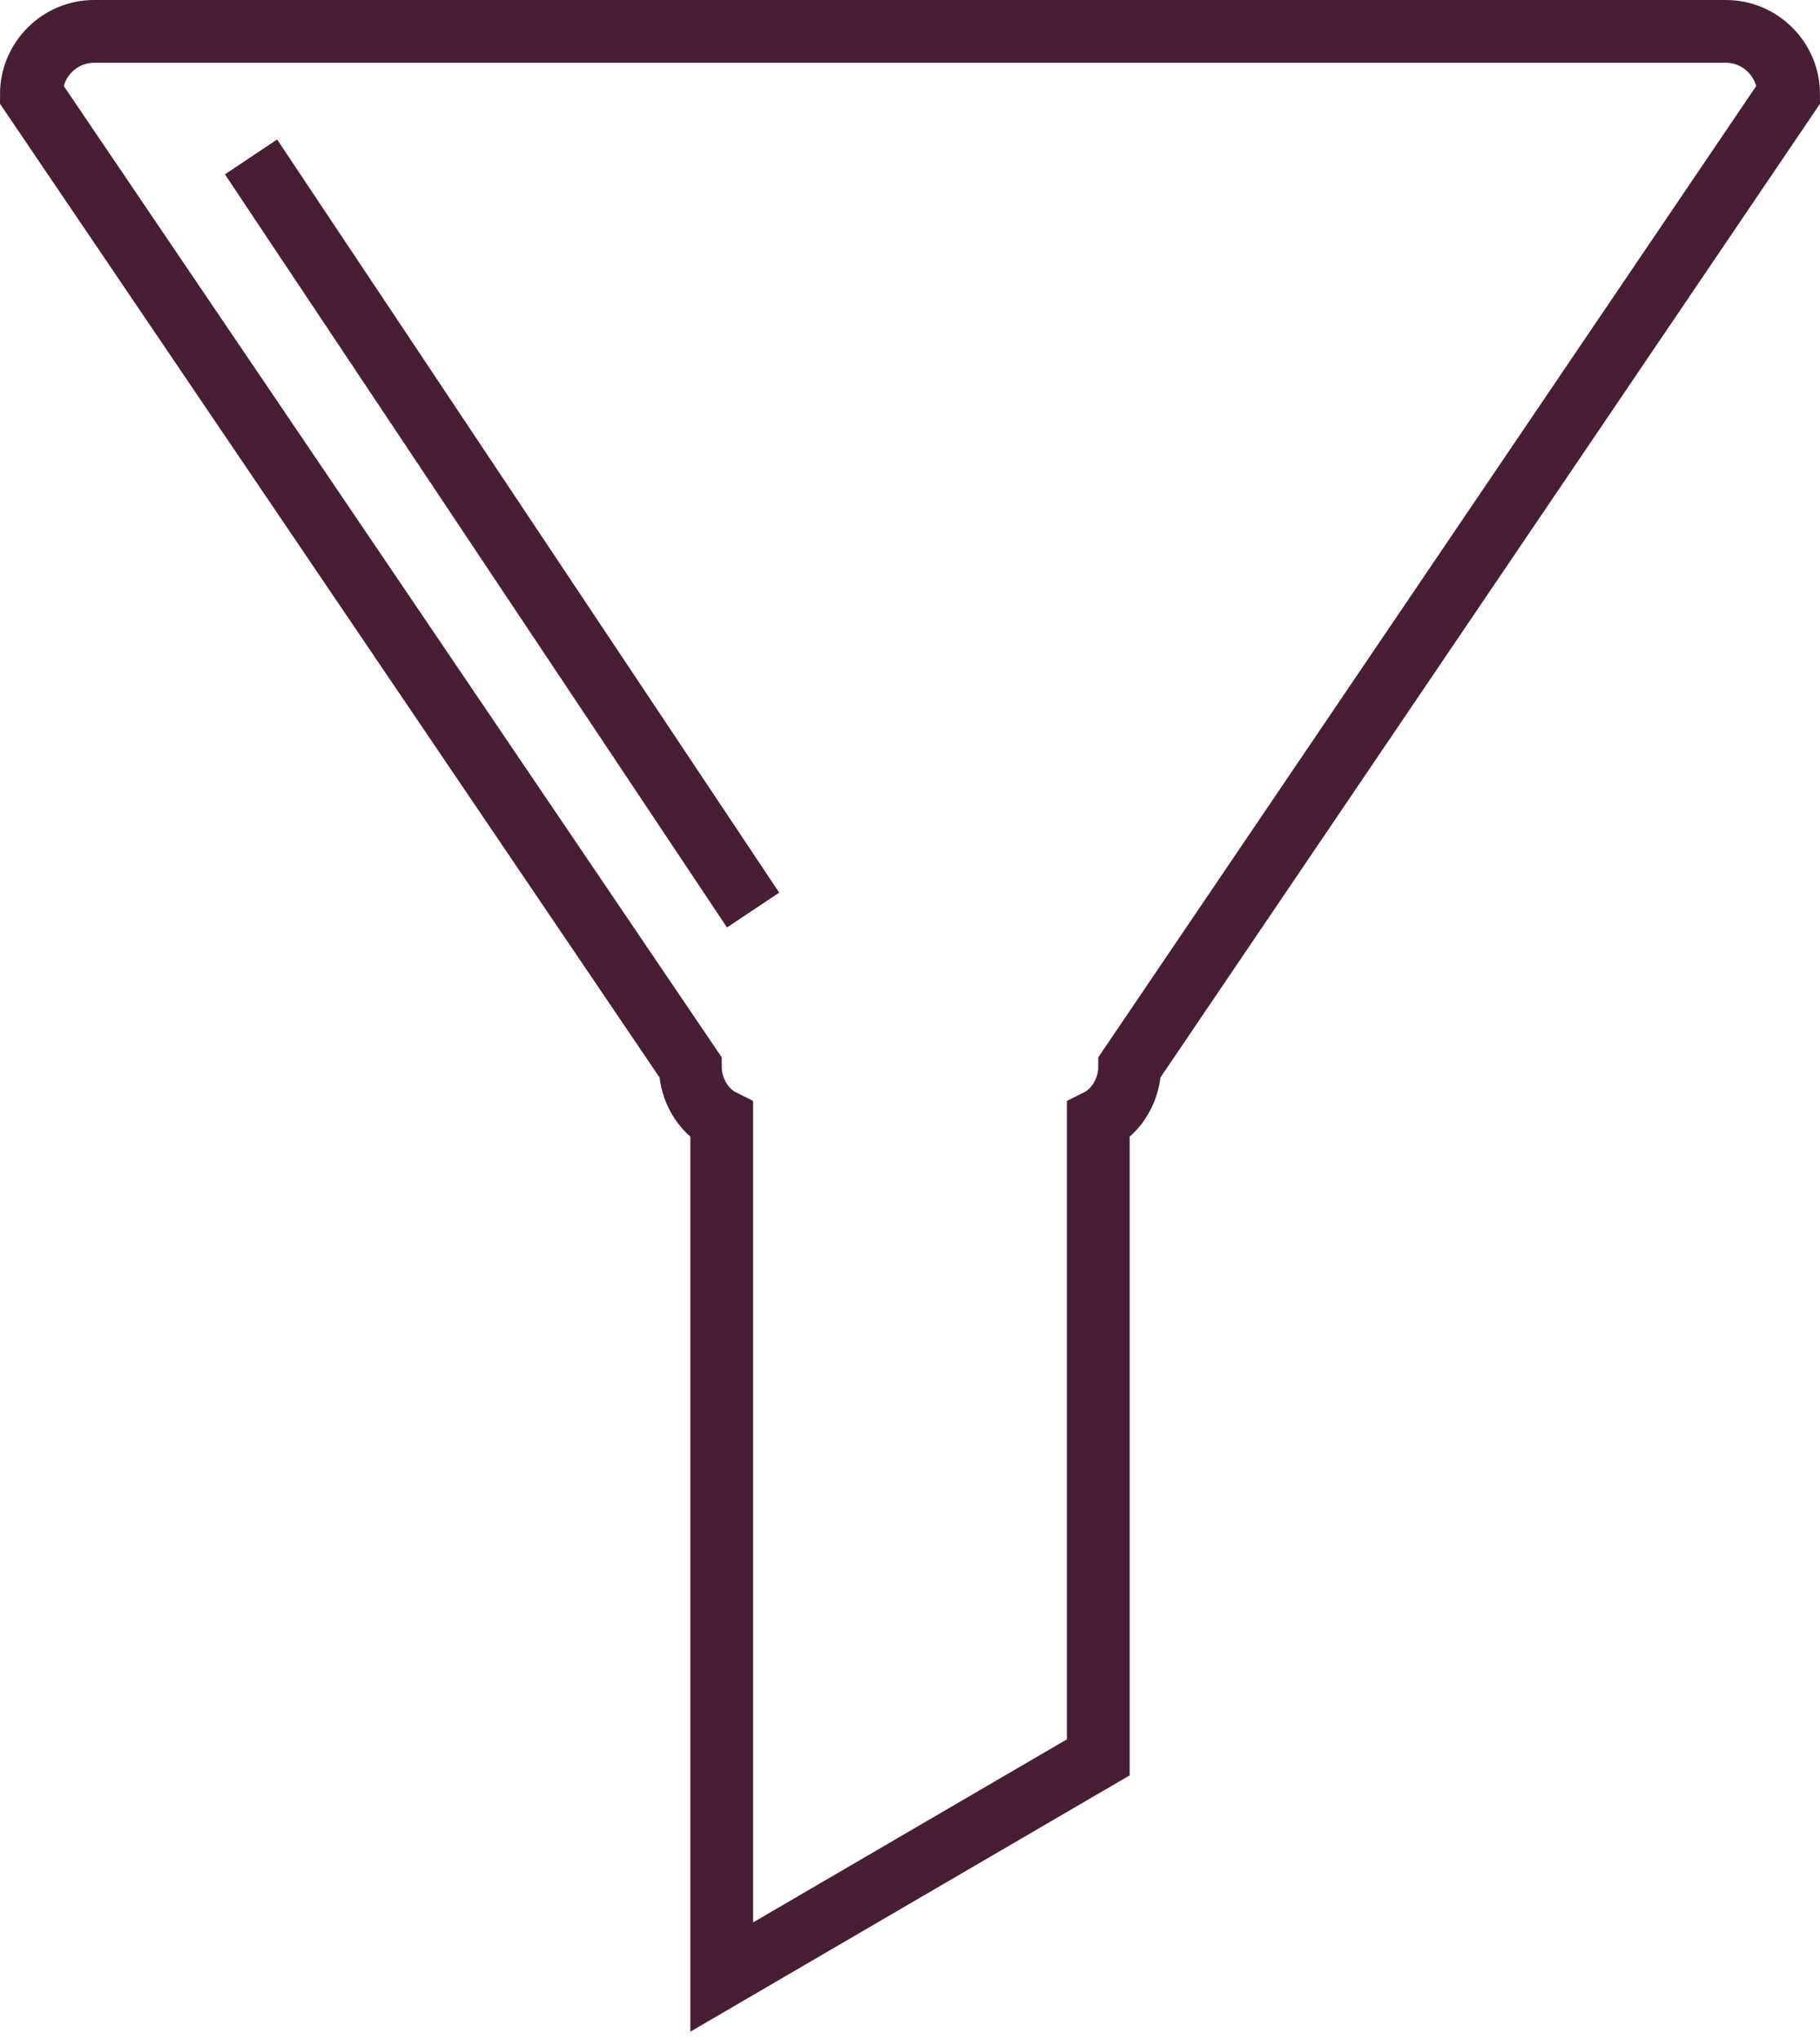 <svg width="58px" height="65px" viewBox="0 0 58 65" version="1.1" xmlns="http://www.w3.org/2000/svg" xmlns:xlink="http://www.w3.org/1999/xlink" xmlns:sketch="http://www.bohemiancoding.com/sketch/ns">
    <g id="Page-1" stroke="none" stroke-width="1" fill="none" fill-rule="evenodd" sketch:type="MSPage">
        <g id="Filter" sketch:type="MSLayerGroup" transform="translate(1, 1)" stroke="#471e34" stroke-width="2">
            <path d="M54,0 L2,0 C0.9,0 0,0.9 0,2 L21,33 C21,33.7 21.4,34.4 22,34.7 L22,62 L34,55 L34,34.7 C34.6,34.4 35,33.7 35,33 L56,2 C56,0.9 55.1,0 54,0 L54,0 Z" id="Shape" sketch:type="MSShapeGroup"></path>
            <path d="M7,4 L23,28" id="Shape" sketch:type="MSShapeGroup"></path>
        </g>
    </g>
</svg>